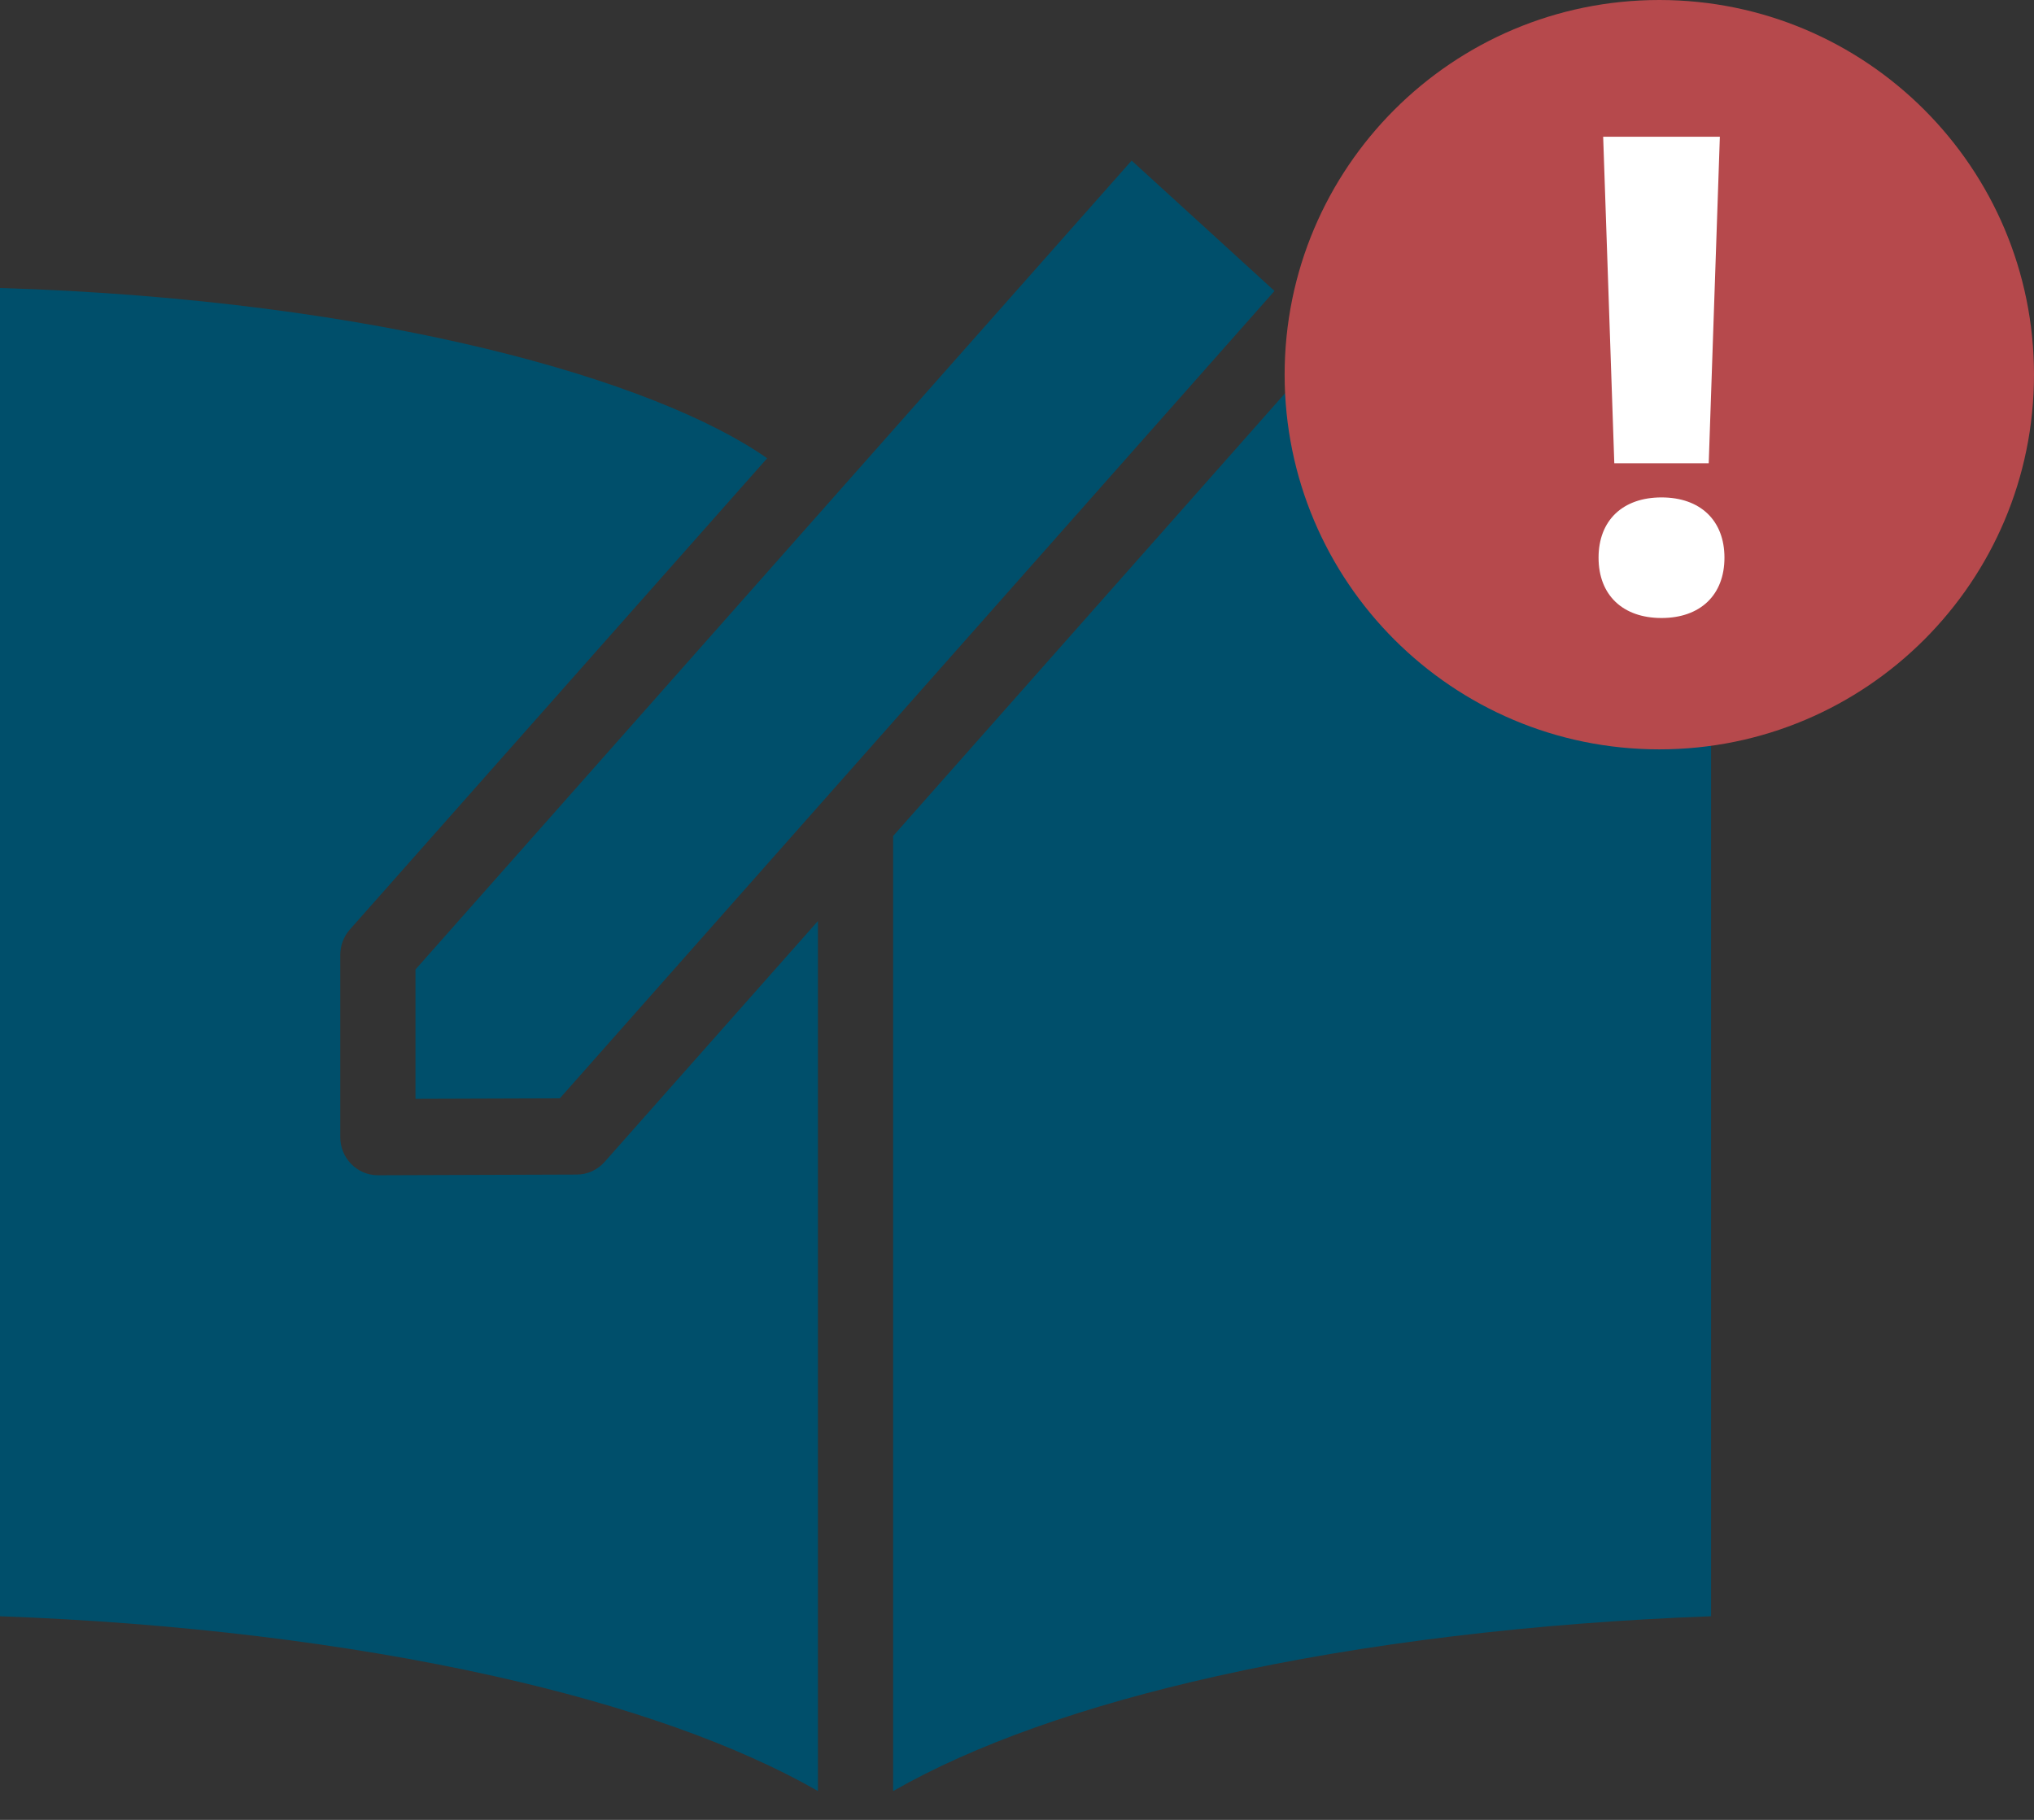 <?xml version="1.0" encoding="UTF-8"?>
<svg width="38px" height="34px" viewBox="0 0 38 34" version="1.1" xmlns="http://www.w3.org/2000/svg" xmlns:xlink="http://www.w3.org/1999/xlink">
    <rect x="0" y="0" width="38" height="34" fill="#333333" stroke="none"/>
    <!-- Generator: Sketch 51.3 (57544) - http://www.bohemiancoding.com/sketch -->
    <title>Artboard Copy@3x</title>
    <desc>Created with Sketch.</desc>
    <defs></defs>
    <g id="Artboard-Copy" stroke="none" stroke-width="1" fill="none" fill-rule="evenodd">
        <path d="M21.142,3 L23.811,5.436 L10.459,20.52 L7.762,20.529 L7.762,18.113 L21.142,3 Z M9.231,31.314 C6.476,30.699 3.298,30.315 0,30.196 L0,5.38 C7.126,5.6 12.283,7.119 14.332,8.562 L6.536,17.366 C6.42,17.497 6.357,17.666 6.357,17.842 L6.357,21.244 C6.357,21.638 6.672,21.957 7.06,21.957 L10.775,21.944 C10.973,21.944 11.162,21.858 11.295,21.708 L15.281,17.207 L15.281,33.461 C13.78,32.602 11.721,31.869 9.231,31.314 Z M31.967,30.196 C28.668,30.317 25.49,30.699 22.736,31.314 C20.246,31.869 18.186,32.602 16.686,33.462 L16.686,15.619 L25.159,6.047 C27.41,5.667 29.685,5.444 31.967,5.382 L31.967,30.196 Z" id="toolbar-content-filled" fill="#004F6B" fill-rule="nonzero"></path>
        <g id="Bars-/-Toolbar-/-Notification" transform="translate(24, 0)">
            <circle id="Oval" fill="#FFFFFF" fill-rule="nonzero" cx="7" cy="7" r="6"></circle>
            <path d="M7,14 C3.134,14 0,10.866 0,7 C0,3.134 3.134,0 7,0 C10.866,0 14,3.134 14,7 C14,10.866 10.866,14 7,14 Z M6.159,8.655 L7.923,8.655 L8.131,2.555 L5.951,2.555 L6.159,8.655 Z M5.865,10.419 C5.865,11.118 6.318,11.546 7.041,11.546 C7.764,11.546 8.217,11.118 8.217,10.419 C8.217,9.721 7.764,9.293 7.041,9.293 C6.318,9.293 5.865,9.721 5.865,10.419 Z" id="Combined-Shape-Copy" fill="#B6494C"></path>
        </g>
    </g>
</svg>